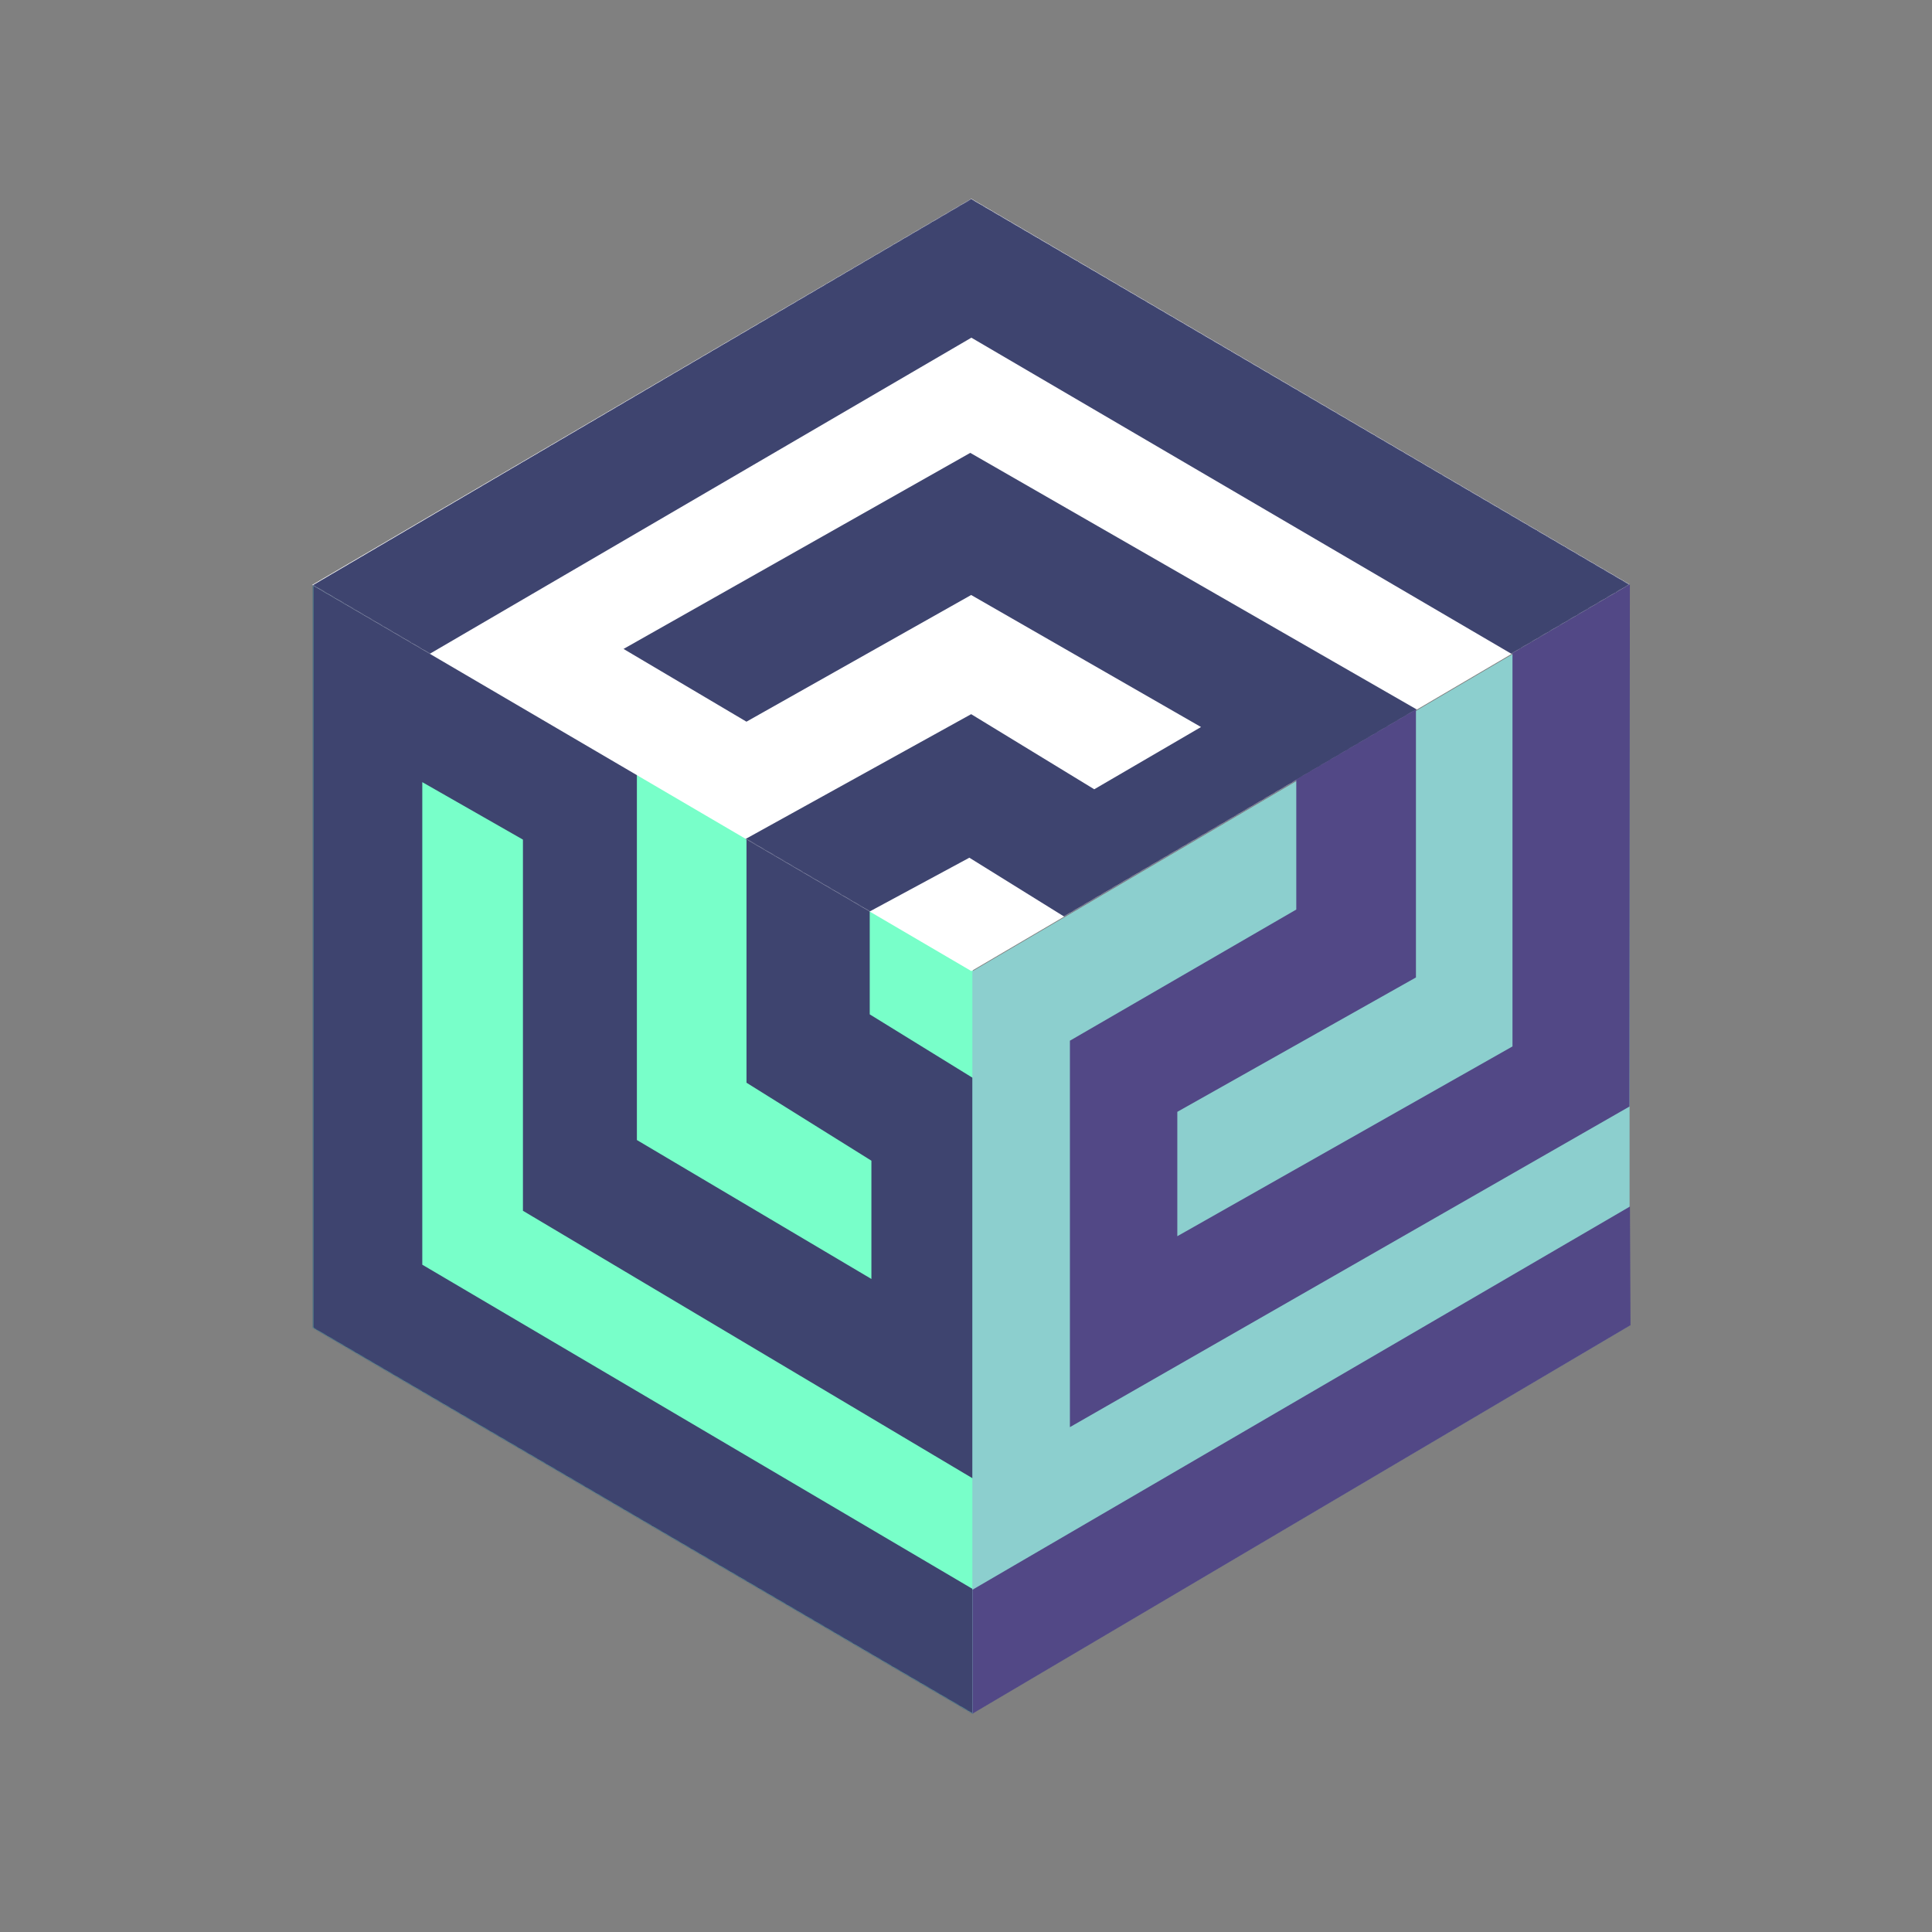 <?xml version="1.0" encoding="UTF-8"?>
<svg width="2155px" height="2155px" viewBox="0 0 2155 2155" version="1.1" xmlns="http://www.w3.org/2000/svg" xmlns:xlink="http://www.w3.org/1999/xlink">
    <rect x="0" y="0" width="2155" height="2155" fill="#808080" stroke="none"/>
    <!-- Generator: Sketch 51.3 (57544) - http://www.bohemiancoding.com/sketch -->
    <title>icon</title>
    <desc>Created with Sketch.</desc>
    <defs>
        <polygon id="path-1" points="736.511 1260.074 0.216 834.666 0.216 0.875 736.511 431.494"></polygon>
        <polygon id="path-3" points="735.083 0.098 1470.324 430.849 735.083 861.6 0.625 431.276"></polygon>
    </defs>
    <g id="icon" stroke="none" stroke-width="1" fill="none" fill-rule="evenodd">
        <g id="Cube-Main" transform="translate(1082.718, 1066.562) scale(-1, -1) translate(-1082.718, -1066.562) translate(346.718, 220.562)">
            <g id="left" transform="translate(733.197, 0.031)">
                <mask id="mask-2" fill="white">
                    <use xlink:href="#path-1"></use>
                </mask>
                <use id="Rectangle-5" fill="#78FFC9" xlink:href="#path-1"></use>
                <polygon id="Path-6" fill="#3E446F" fill-rule="nonzero" mask="url(#mask-2)" points="502.223 976.01 502.223 562 -11.705 256.219 -11.705 704.834 -0.406 709.678 115.399 781.086 115.399 896.483 115.399 938.336 252.854 1000.676 252.854 704.834 113.54 617.864 113.54 485.942 375.115 640.916 375.115 1067.075 754.408 1286.158 754.408 416.344 -4.543 -18.666 -4.543 131.848 -0.406 139.543 614.492 501.854 614.492 1040.106"></polygon>
            </g>
            <g id="top" transform="translate(0.168, 829.293)">
                <mask id="mask-4" fill="white">
                    <use xlink:href="#path-3"></use>
                </mask>
                <use id="Rectangle-5" fill="#FFFFFF" xlink:href="#path-3"></use>
                <polygon id="Path-4" fill="#3E446F" fill-rule="nonzero" mask="url(#mask-4)" points="1469.511 430.611 735.3 861.524 0.534 431.188 131.842 353.501 735.049 706.605 1353.265 345.783 997.751 141.303 986.939 147.442 735.3 286.668 598 202.891 478.898 272.332 735.3 419.596 985.939 278.288 1123.05 359.438 736.3 578.135 235.242 290.164 630.197 60.049 737.3 126.559 900.712 38.422 1510.464 380.139"></polygon>
            </g>
            <g id="right" transform="translate(0, 1)" fill-rule="nonzero">
                <polygon id="Path-3" fill="#8CCFCE" points="734.121 0.467 1.056 433.043 1.056 1258.471 734.121 828.156"></polygon>
                <polygon id="Path-2" fill="#524886" points="131.652 1183.034 131.652 744.348 505.511 532.668 505.511 671.395 239.343 821.285 239.343 1120.148 372.82 1042.082 372.82 897.035 625.316 750.742 625.316 319.703 1.13 677.331 0.718 1259.805"></polygon>
                <polygon id="Path-7" fill="#524886" points="734.041 0.062 734.041 138.318 0.633 565.779 0.006 433.4"></polygon>
            </g>
        </g>
    </g>
</svg>